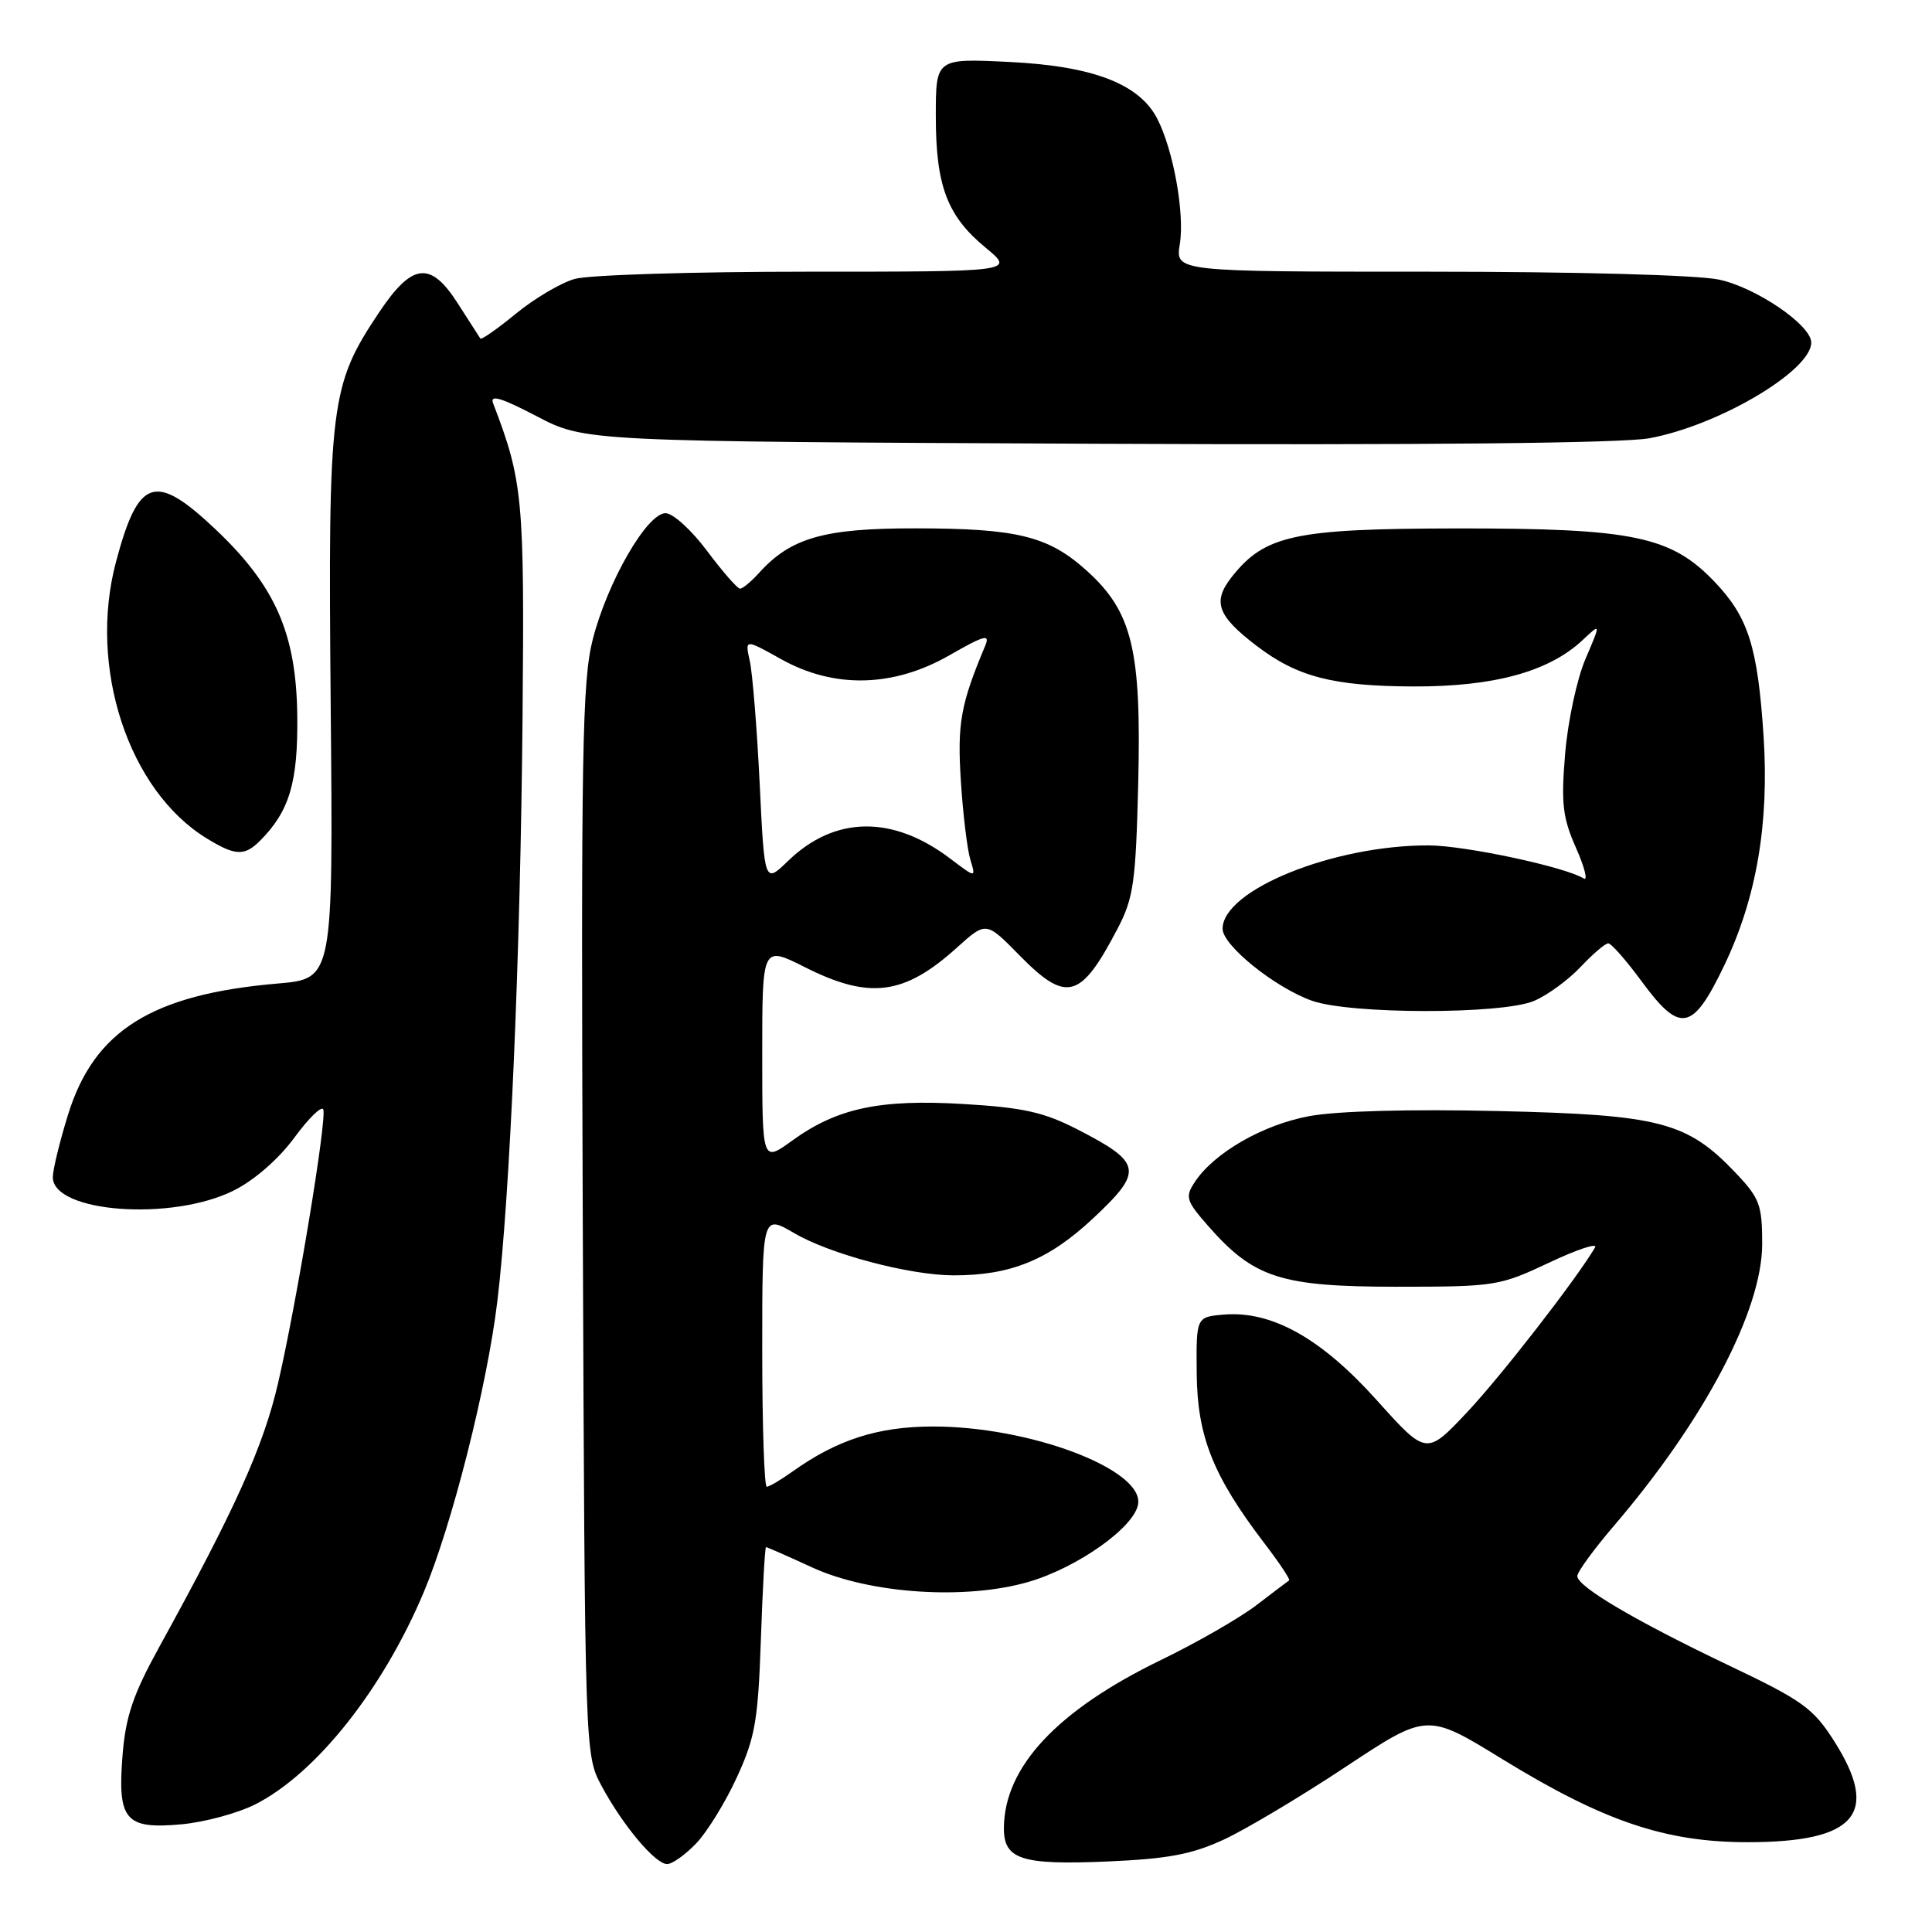<?xml version="1.0" encoding="UTF-8" standalone="no"?>
<!DOCTYPE svg PUBLIC "-//W3C//DTD SVG 1.1//EN" "http://www.w3.org/Graphics/SVG/1.1/DTD/svg11.dtd" >
<svg xmlns="http://www.w3.org/2000/svg" xmlns:xlink="http://www.w3.org/1999/xlink" version="1.1" viewBox="0 0 256 256">
 <g >
 <path fill="currentColor"
d=" M 92.26 244.25 C 93.70 242.74 96.13 238.80 97.64 235.50 C 100.06 230.24 100.45 227.99 100.82 217.25 C 101.05 210.51 101.36 205.00 101.50 205.00 C 101.64 205.00 104.40 206.21 107.63 207.70 C 115.24 211.19 127.92 212.04 136.28 209.61 C 142.80 207.71 150.37 202.34 150.81 199.28 C 151.48 194.67 136.37 188.98 123.54 189.02 C 116.31 189.04 110.93 190.77 105.02 194.98 C 103.47 196.09 101.92 197.00 101.60 197.00 C 101.27 197.00 101.00 188.88 101.00 178.96 C 101.00 160.92 101.00 160.92 105.26 163.41 C 110.01 166.19 120.47 168.96 126.31 168.99 C 133.91 169.01 138.95 166.96 144.86 161.42 C 151.54 155.17 151.35 154.07 142.82 149.68 C 138.34 147.37 135.61 146.76 127.72 146.29 C 116.58 145.62 110.91 146.83 104.95 151.15 C 101.00 154.01 101.00 154.01 101.00 139.66 C 101.00 125.31 101.00 125.31 106.64 128.15 C 115.20 132.47 119.80 131.88 126.78 125.58 C 130.66 122.08 130.66 122.08 135.04 126.54 C 141.33 132.95 143.18 132.45 148.11 123.00 C 150.20 119.00 150.50 116.87 150.82 103.78 C 151.25 86.11 150.04 81.07 144.01 75.63 C 138.92 71.03 134.79 70.01 121.21 70.01 C 109.19 70.00 104.79 71.26 100.60 75.89 C 99.55 77.05 98.41 78.00 98.06 78.00 C 97.71 78.00 95.75 75.75 93.69 73.00 C 91.64 70.25 89.17 68.00 88.19 68.00 C 85.73 68.00 80.49 77.10 78.54 84.74 C 77.14 90.22 76.98 99.73 77.22 161.74 C 77.50 232.50 77.50 232.50 79.70 236.62 C 82.50 241.85 86.82 247.00 88.40 247.00 C 89.08 247.00 90.81 245.76 92.26 244.25 Z  M 162.17 243.75 C 165.10 242.39 172.36 238.06 178.30 234.12 C 189.10 226.97 189.10 226.97 199.06 233.09 C 212.46 241.32 220.66 244.10 231.55 244.10 C 245.95 244.10 249.16 240.34 243.02 230.68 C 240.27 226.36 238.83 225.32 229.23 220.75 C 216.74 214.80 209.00 210.24 209.00 208.84 C 209.00 208.29 211.19 205.29 213.86 202.17 C 225.86 188.15 233.50 173.62 233.50 164.81 C 233.50 159.67 233.16 158.75 230.00 155.43 C 223.55 148.64 219.96 147.71 198.50 147.22 C 186.86 146.95 177.18 147.21 173.50 147.89 C 167.31 149.04 160.85 152.76 158.30 156.65 C 157.01 158.61 157.17 159.12 160.10 162.46 C 166.14 169.34 169.71 170.49 185.00 170.50 C 198.11 170.50 198.69 170.41 205.28 167.30 C 209.01 165.54 211.74 164.64 211.35 165.30 C 208.81 169.59 198.85 182.41 194.36 187.17 C 189.00 192.85 189.00 192.85 182.41 185.51 C 175.04 177.31 168.53 173.67 162.18 174.19 C 158.50 174.50 158.50 174.50 158.57 182.00 C 158.65 190.33 160.73 195.56 167.50 204.44 C 169.50 207.05 170.99 209.29 170.82 209.41 C 170.64 209.52 168.70 211.00 166.50 212.68 C 164.30 214.37 158.60 217.65 153.83 219.96 C 140.08 226.63 133.09 234.11 133.02 242.20 C 132.99 246.38 135.32 247.14 146.67 246.66 C 154.76 246.31 157.92 245.72 162.17 243.75 Z  M 33.86 239.07 C 41.92 234.96 50.74 223.83 56.16 210.95 C 59.90 202.04 64.55 183.65 65.90 172.43 C 67.58 158.51 68.96 126.51 69.24 95.00 C 69.50 66.01 69.29 63.74 65.34 53.44 C 64.88 52.24 66.40 52.69 71.11 55.15 C 77.50 58.50 77.50 58.50 145.25 58.80 C 188.71 58.99 214.99 58.73 218.55 58.07 C 227.74 56.38 240.00 49.12 240.00 45.39 C 240.00 43.08 232.71 38.10 227.78 37.05 C 224.93 36.44 208.92 36.00 189.32 36.00 C 155.74 36.00 155.74 36.00 156.33 32.36 C 156.99 28.30 155.49 19.94 153.36 15.76 C 150.99 11.12 144.83 8.75 133.75 8.21 C 124.00 7.73 124.00 7.73 124.00 15.40 C 124.00 24.65 125.51 28.62 130.60 32.82 C 134.46 36.00 134.46 36.00 106.97 36.00 C 91.85 36.00 77.98 36.43 76.15 36.96 C 74.31 37.48 70.80 39.56 68.35 41.57 C 65.90 43.58 63.78 45.06 63.65 44.86 C 63.52 44.66 62.17 42.56 60.65 40.19 C 57.04 34.55 54.62 34.83 50.24 41.38 C 43.74 51.10 43.46 53.36 43.82 93.60 C 44.15 129.69 44.15 129.69 36.82 130.32 C 20.13 131.75 12.46 136.55 9.01 147.72 C 7.90 151.29 7.00 155.01 7.00 155.98 C 7.00 160.67 22.72 161.85 30.93 157.77 C 33.69 156.40 36.89 153.61 39.00 150.75 C 40.92 148.13 42.65 146.46 42.84 147.02 C 43.31 148.42 39.32 172.57 36.86 183.21 C 34.92 191.63 31.17 199.95 21.06 218.31 C 17.64 224.52 16.65 227.44 16.24 232.55 C 15.55 241.18 16.59 242.41 24.04 241.73 C 27.12 241.45 31.54 240.25 33.86 239.07 Z  M 228.46 127.95 C 232.75 119.00 234.44 109.14 233.68 97.50 C 232.90 85.68 231.66 81.78 227.20 77.10 C 221.42 71.04 216.40 70.00 193.07 70.02 C 171.50 70.05 167.59 70.89 163.19 76.48 C 160.63 79.75 161.30 81.60 166.51 85.58 C 171.90 89.69 176.61 90.91 187.24 90.96 C 197.94 91.00 205.23 89.01 209.71 84.81 C 212.13 82.53 212.13 82.53 210.09 87.30 C 208.96 89.92 207.75 95.57 207.39 99.85 C 206.84 106.48 207.05 108.33 208.83 112.35 C 209.98 114.94 210.43 116.77 209.85 116.40 C 207.35 114.86 194.10 112.03 189.30 112.02 C 176.71 111.98 162.00 117.93 162.00 123.07 C 162.00 125.27 168.93 130.85 173.83 132.60 C 178.89 134.41 199.07 134.43 203.28 132.62 C 205.05 131.87 207.82 129.84 209.44 128.12 C 211.05 126.41 212.70 125.00 213.10 125.00 C 213.50 125.00 215.48 127.25 217.50 130.00 C 222.63 136.99 224.27 136.68 228.46 127.95 Z  M 34.45 111.41 C 38.36 107.49 39.50 103.66 39.39 94.79 C 39.25 83.92 36.49 77.65 28.56 70.14 C 20.54 62.56 18.34 63.28 15.37 74.45 C 11.65 88.42 17.02 104.77 27.42 111.11 C 31.18 113.41 32.40 113.46 34.45 111.41 Z  M 100.66 103.80 C 100.30 96.48 99.71 89.19 99.35 87.58 C 98.70 84.66 98.70 84.66 103.48 87.33 C 110.52 91.27 118.35 91.09 125.80 86.83 C 130.46 84.16 131.22 83.96 130.54 85.58 C 127.29 93.32 126.83 95.86 127.32 103.50 C 127.60 107.90 128.17 112.59 128.58 113.92 C 129.32 116.35 129.32 116.35 125.91 113.77 C 118.27 107.98 110.59 108.10 104.42 114.08 C 101.30 117.10 101.30 117.10 100.66 103.80 Z "/>
</g>
</svg>